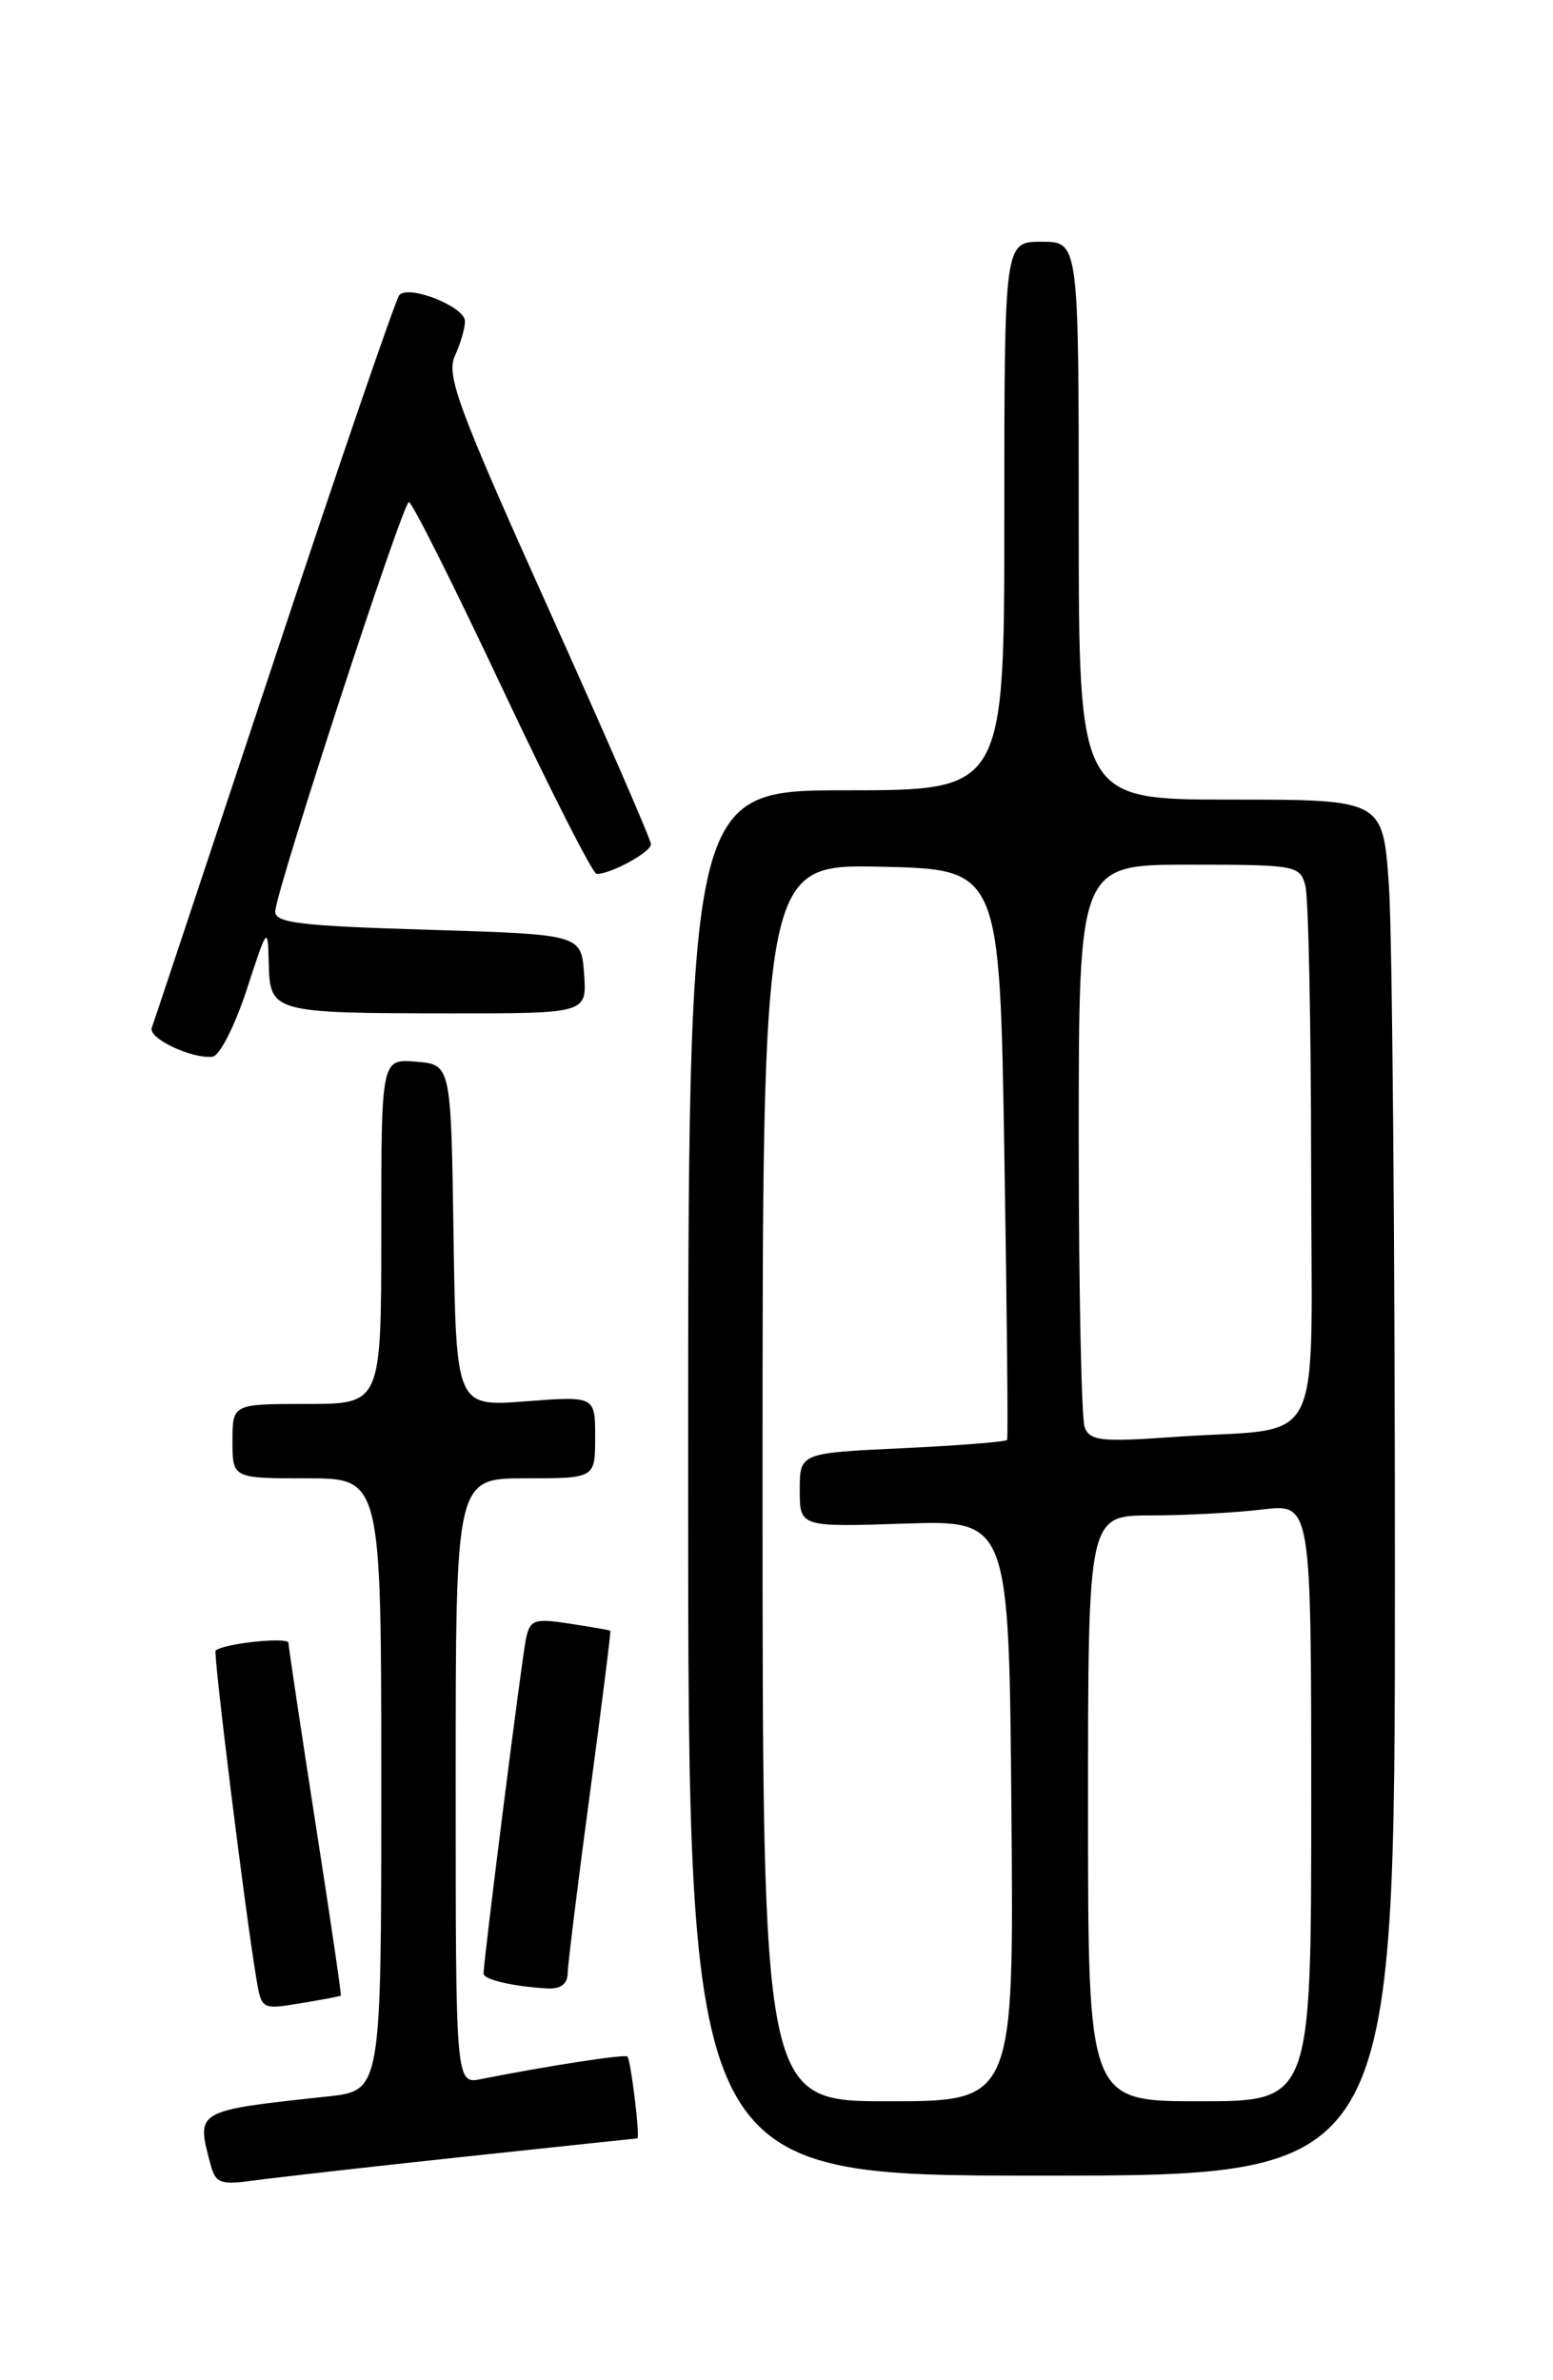 <?xml version="1.0" encoding="UTF-8" standalone="no"?>
<!DOCTYPE svg PUBLIC "-//W3C//DTD SVG 1.1//EN" "http://www.w3.org/Graphics/SVG/1.1/DTD/svg11.dtd" >
<svg xmlns="http://www.w3.org/2000/svg" xmlns:xlink="http://www.w3.org/1999/xlink" version="1.1" viewBox="0 0 167 256">
 <g >
 <path fill="currentColor"
d=" M 49.88 231.97 C 59.99 230.89 68.38 230.00 68.53 230.00 C 68.86 230.00 67.85 221.65 67.47 221.19 C 67.23 220.91 58.89 222.19 51.75 223.61 C 49.00 224.16 49.00 224.16 49.00 191.58 C 49.00 159.00 49.00 159.00 56.50 159.00 C 64.00 159.00 64.00 159.00 64.00 154.58 C 64.00 150.15 64.00 150.15 56.52 150.72 C 49.05 151.29 49.05 151.29 48.77 132.89 C 48.50 114.50 48.50 114.50 44.75 114.19 C 41.00 113.88 41.00 113.88 41.00 132.44 C 41.00 151.00 41.00 151.00 33.00 151.00 C 25.00 151.00 25.00 151.00 25.00 155.00 C 25.00 159.00 25.00 159.00 33.00 159.00 C 41.00 159.00 41.00 159.00 41.00 191.93 C 41.00 224.86 41.00 224.86 35.25 225.48 C 20.94 227.03 21.08 226.95 22.64 232.79 C 23.19 234.84 23.69 235.02 27.38 234.51 C 29.64 234.20 39.77 233.05 49.88 231.97 Z  M 150.00 169.15 C 150.00 133.49 149.71 100.19 149.35 95.15 C 148.70 86.00 148.70 86.00 132.35 86.00 C 116.00 86.00 116.00 86.00 116.00 56.00 C 116.00 26.00 116.00 26.00 112.00 26.00 C 108.00 26.00 108.00 26.00 108.00 55.50 C 108.00 85.00 108.00 85.00 91.00 85.00 C 74.00 85.00 74.00 85.00 74.00 159.50 C 74.00 234.00 74.00 234.00 112.00 234.00 C 150.00 234.00 150.00 234.00 150.00 169.15 Z  M 36.65 214.64 C 36.73 214.56 35.50 206.18 33.91 196.00 C 32.33 185.82 31.03 177.14 31.02 176.70 C 31.00 176.03 24.11 176.75 23.19 177.52 C 22.91 177.76 26.33 205.43 27.57 212.83 C 28.11 216.12 28.16 216.15 32.31 215.46 C 34.61 215.08 36.57 214.71 36.65 214.64 Z  M 61.04 212.25 C 61.06 211.29 62.13 202.62 63.42 193.00 C 64.71 183.38 65.71 175.45 65.63 175.39 C 65.56 175.33 63.60 174.99 61.27 174.63 C 57.44 174.04 57.00 174.20 56.56 176.24 C 56.12 178.28 52.00 210.84 52.00 212.27 C 52.00 212.91 55.12 213.64 58.75 213.86 C 60.27 213.96 61.01 213.43 61.04 212.25 Z  M 26.51 106.50 C 28.77 99.58 28.80 99.55 28.90 103.63 C 29.03 108.89 29.31 108.97 48.31 108.99 C 63.11 109.00 63.11 109.00 62.81 104.75 C 62.50 100.50 62.50 100.50 46.00 100.00 C 32.16 99.58 29.52 99.26 29.60 98.00 C 29.78 95.46 43.32 54.00 43.97 54.00 C 44.31 54.00 48.82 63.00 54.00 74.00 C 59.18 85.00 63.75 94.00 64.16 94.00 C 65.70 94.00 70.00 91.65 70.00 90.80 C 70.00 90.32 65.01 78.85 58.91 65.31 C 49.27 43.88 47.97 40.37 48.91 38.29 C 49.51 36.98 50.00 35.30 50.00 34.55 C 50.00 32.99 43.97 30.59 42.94 31.74 C 42.56 32.16 36.50 49.82 29.48 71.00 C 22.45 92.18 16.53 109.97 16.32 110.55 C 15.91 111.67 20.62 113.91 22.86 113.65 C 23.61 113.57 25.25 110.35 26.51 106.50 Z  M 82.00 159.47 C 82.00 92.94 82.00 92.94 94.75 93.22 C 107.50 93.50 107.50 93.50 108.00 124.00 C 108.28 140.78 108.41 154.67 108.30 154.87 C 108.19 155.07 103.13 155.47 97.05 155.76 C 86.00 156.28 86.00 156.28 86.00 160.26 C 86.00 164.24 86.00 164.24 97.25 163.87 C 108.50 163.50 108.50 163.50 108.76 194.75 C 109.03 226.00 109.03 226.00 95.51 226.00 C 82.00 226.00 82.00 226.00 82.00 159.47 Z  M 117.00 194.50 C 117.00 163.00 117.00 163.00 123.75 162.99 C 127.46 162.99 132.86 162.70 135.75 162.35 C 141.00 161.72 141.00 161.72 141.00 193.86 C 141.00 226.00 141.00 226.00 129.00 226.00 C 117.00 226.00 117.00 226.00 117.00 194.50 Z  M 116.64 153.51 C 116.29 152.59 116.00 138.60 116.00 122.42 C 116.00 93.00 116.00 93.00 127.88 93.00 C 139.36 93.00 139.79 93.08 140.37 95.25 C 140.70 96.49 140.98 109.95 140.99 125.17 C 141.00 157.01 142.81 153.38 126.39 154.54 C 118.42 155.11 117.21 154.98 116.64 153.51 Z "/>
</g>
</svg>